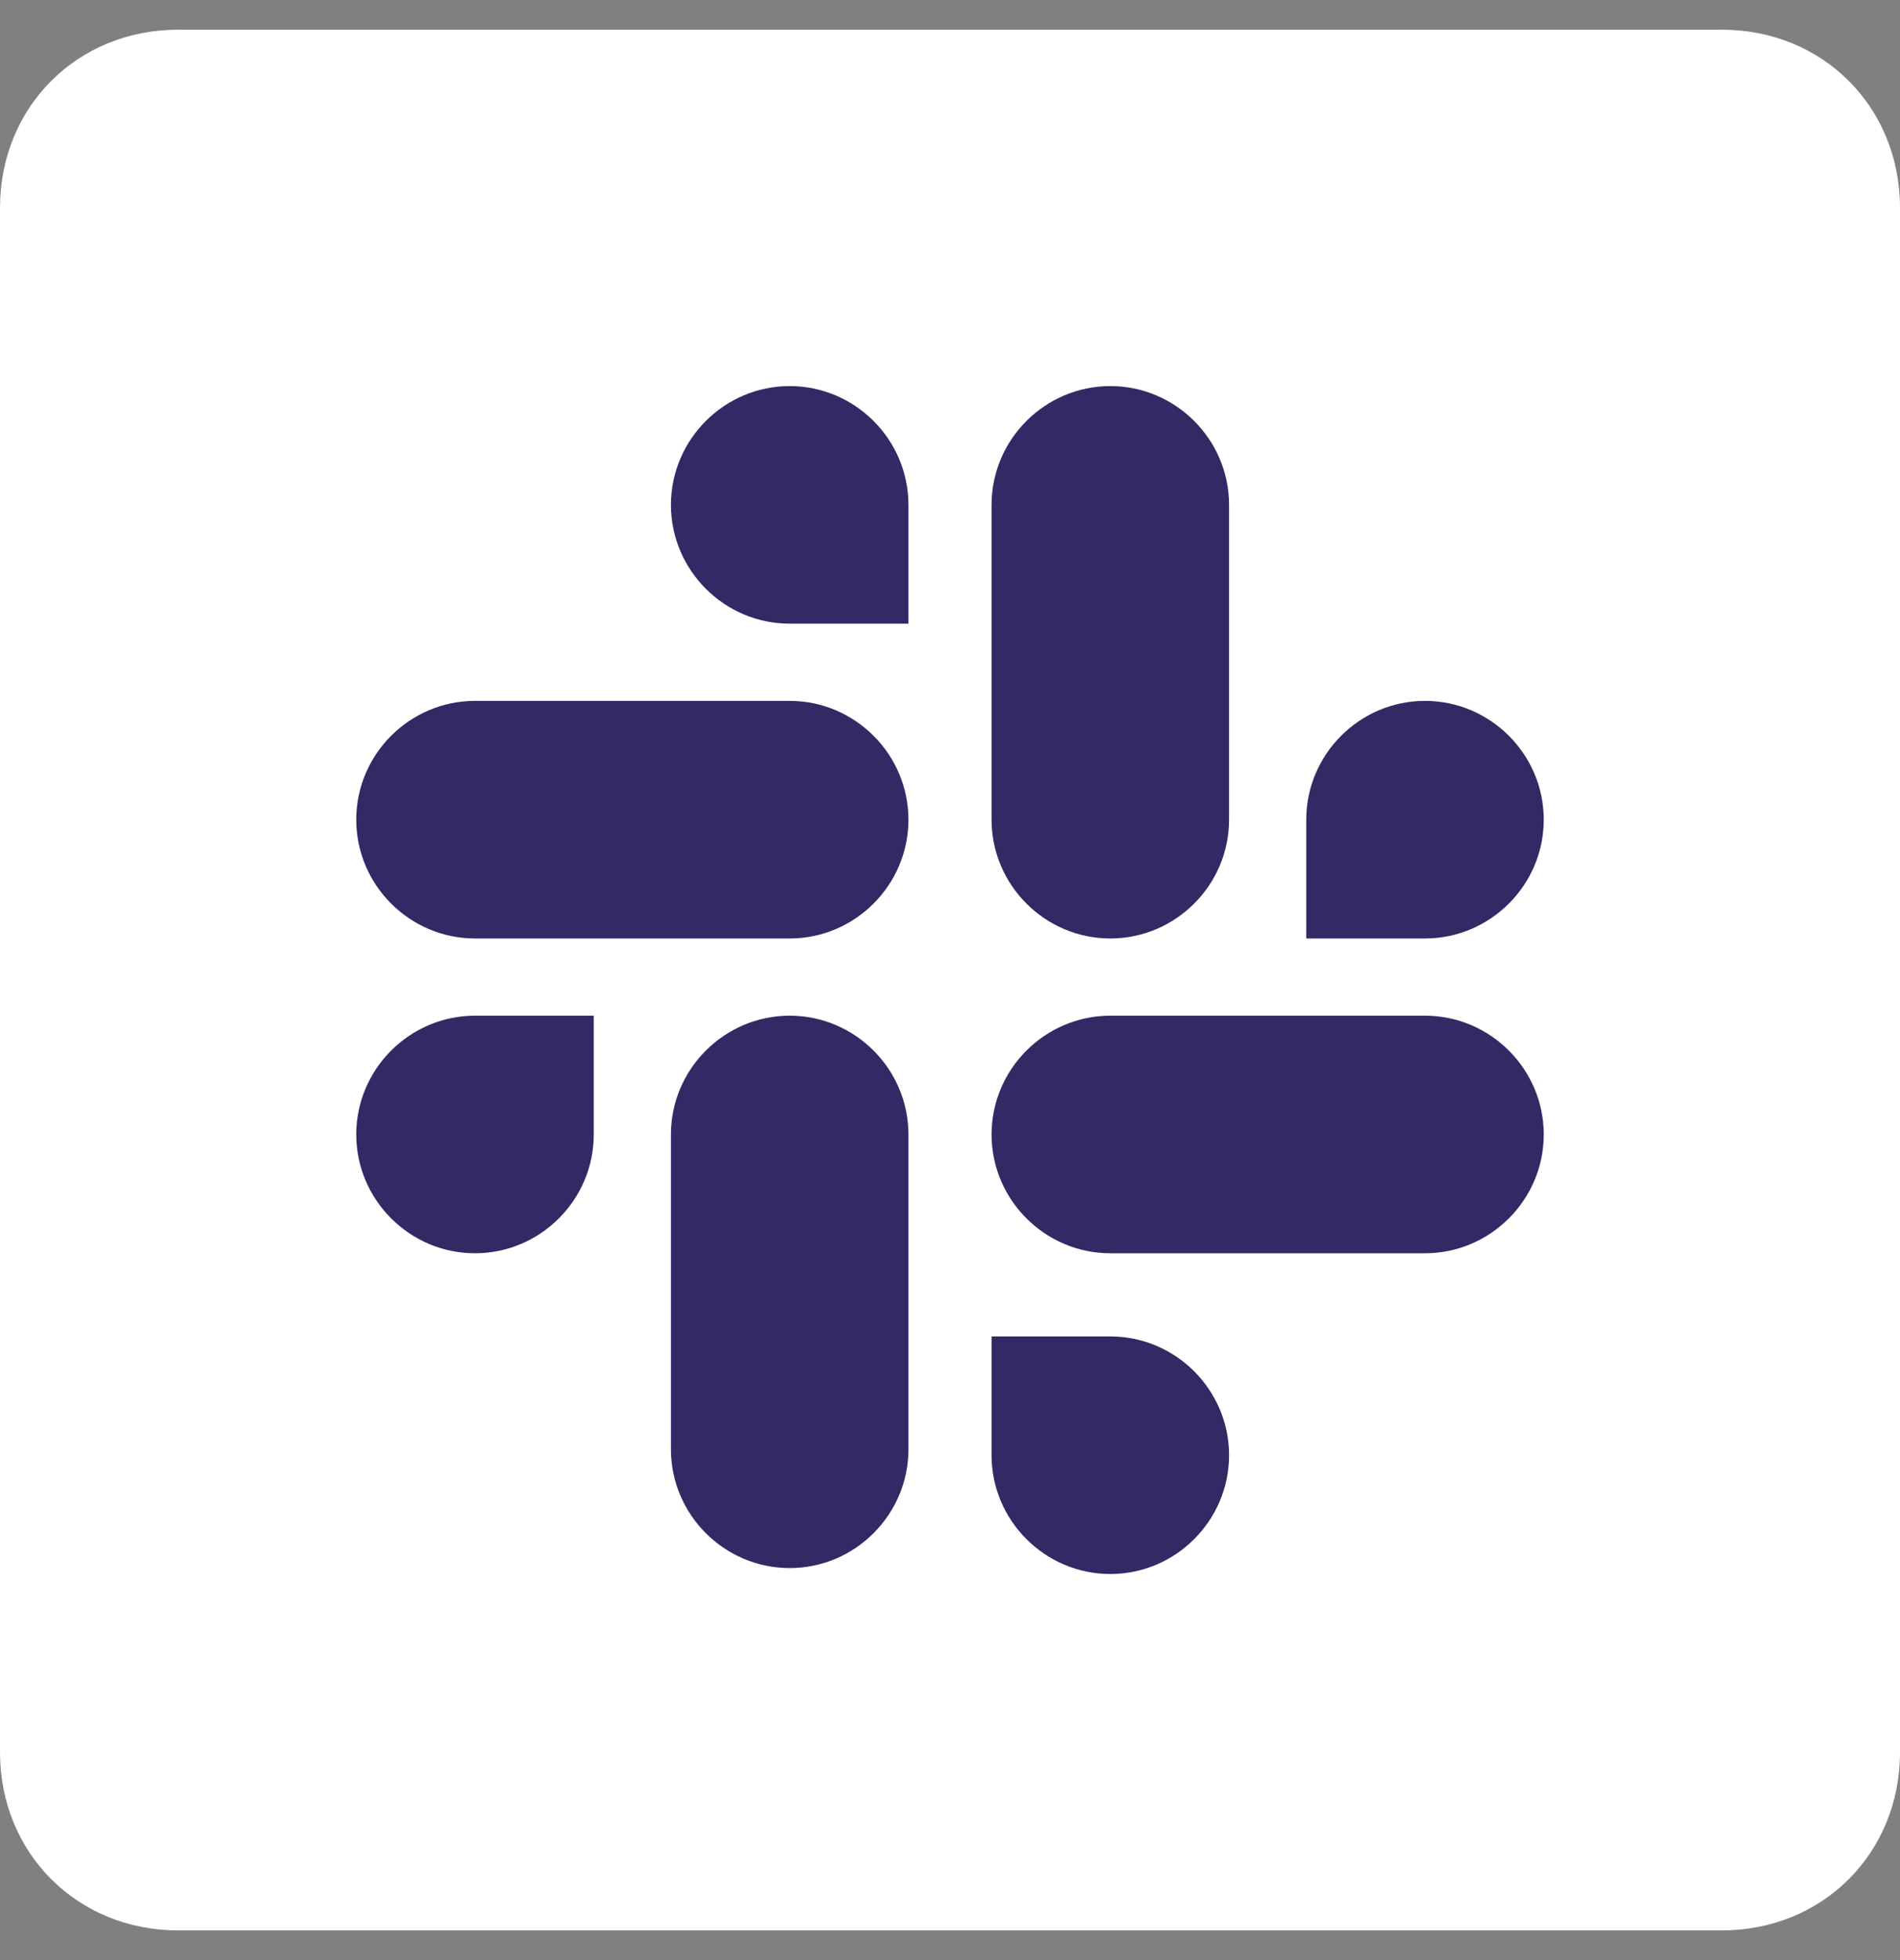 <?xml version="1.0" encoding="UTF-8"?>
<svg width="32px" height="33px" viewBox="0 0 32 33" version="1.1" xmlns="http://www.w3.org/2000/svg" xmlns:xlink="http://www.w3.org/1999/xlink">
    <rect x="0" y="0" width="32" height="33" fill="#808080" stroke="none"/>
    <g id="slack" fill-rule="nonzero">
        <path d="M3,0.5 L29,0.5 C30.7,0.5 32,1.8 32,3.5 L32,29.5 C32,31.2 30.7,32.5 29,32.5 L3,32.5 C1.3,32.5 0,31.2 0,29.5 L0,3.5 C0,1.8 1.3,0.5 3,0.5 Z" class="bg" fill="#FFFFFF"></path>
        <g class="icon" transform="translate(6, 6)" fill="#322965">
            <path d="M7.3,0.5 C6.2,0.5 5.3,1.4 5.3,2.5 C5.3,3.6 6.2,4.5 7.3,4.5 L9.3,4.5 L9.3,2.5 C9.3,1.4 8.4,0.5 7.3,0.5 Z" id="Path"></path>
            <path d="M7.3,5.8 L2,5.8 C0.9,5.8 0,6.7 0,7.8 C0,8.9 0.9,9.8 2,9.8 L7.3,9.8 C8.4,9.8 9.3,8.9 9.3,7.8 C9.3,6.7 8.4,5.8 7.3,5.8 Z" id="Path"></path>
            <path d="M20,7.8 C20,6.7 19.1,5.8 18,5.8 C16.9,5.8 16,6.7 16,7.8 L16,9.8 L18,9.8 C19.1,9.8 20,8.9 20,7.8 Z" id="Path"></path>
            <path d="M12.7,9.8 C13.8,9.8 14.7,8.9 14.7,7.8 L14.7,2.5 C14.7,1.4 13.8,0.5 12.7,0.5 C11.6,0.5 10.7,1.4 10.7,2.5 L10.7,7.8 C10.7,8.9 11.6,9.8 12.7,9.8 Z" id="Path"></path>
            <path d="M12.7,16.5 L10.7,16.5 L10.7,18.5 C10.7,19.6 11.6,20.5 12.7,20.5 C13.8,20.5 14.7,19.6 14.7,18.5 C14.7,17.4 13.8,16.5 12.7,16.5 Z" id="Path"></path>
            <path d="M18,11.1 L12.7,11.1 C11.6,11.1 10.7,12 10.7,13.1 C10.7,14.2 11.6,15.1 12.7,15.1 L18,15.1 C19.1,15.1 20,14.2 20,13.1 C20,12 19.1,11.1 18,11.1 Z" id="Path"></path>
            <path d="M0,13.1 C0,14.2 0.9,15.1 2,15.1 C3.1,15.1 4,14.2 4,13.1 L4,11.1 L2,11.1 C0.9,11.1 0,12 0,13.1 Z" id="Path"></path>
            <path d="M7.3,11.1 C6.2,11.1 5.3,12 5.3,13.1 L5.3,18.4 C5.3,19.5 6.2,20.4 7.3,20.4 C8.4,20.4 9.3,19.5 9.3,18.4 L9.3,13.1 C9.3,12 8.4,11.1 7.3,11.1 Z" id="Path"></path>
        </g>
    </g>
</svg>
